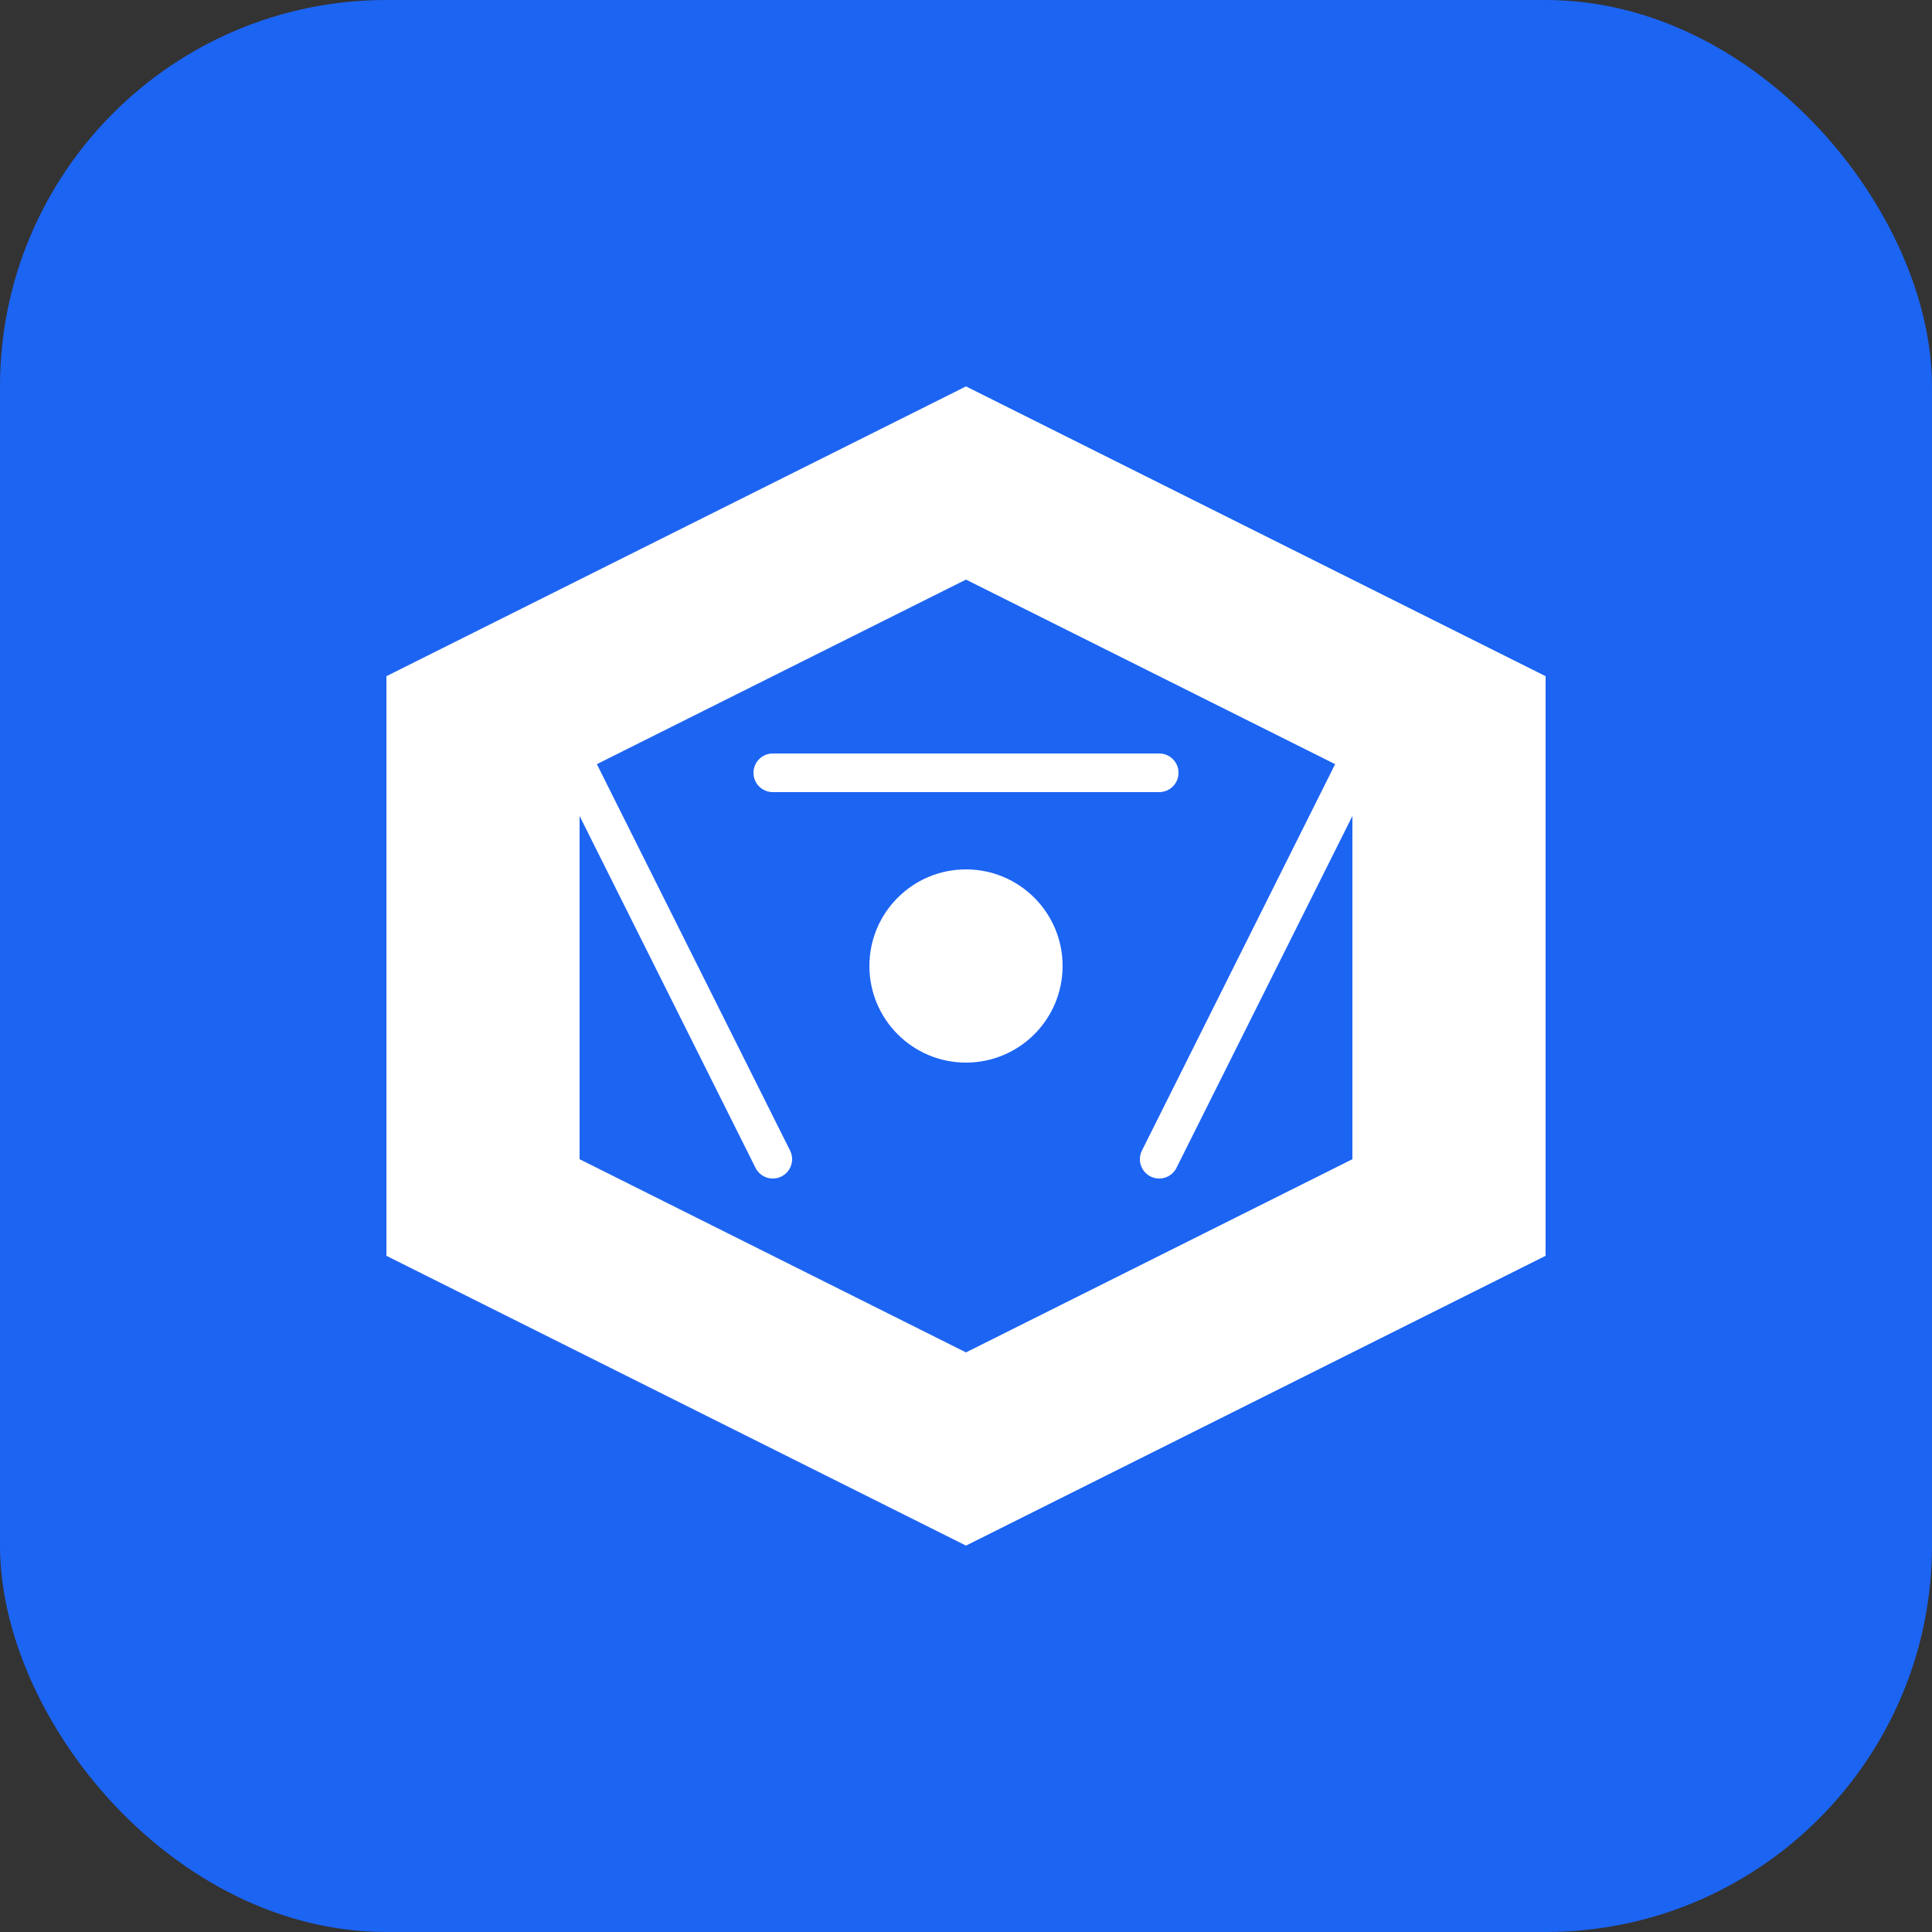 <svg width="100" height="100" viewBox="0 0 100 100" fill="none" xmlns="http://www.w3.org/2000/svg">
  <rect x="0" y="0" width="100" height="100" fill="#333333" stroke="none"/>
  <rect width="100" height="100" rx="20" fill="#1C64F2" />
  <path d="M50 20L80 35V65L50 80L20 65V35L50 20Z" fill="white" />
  <path d="M50 30L70 40V60L50 70L30 60V40L50 30Z" fill="#1C64F2" />
  <circle cx="50" cy="50" r="5" fill="white" />
  <path d="M40 60L30 40" stroke="white" stroke-width="2" stroke-linecap="round" />
  <path d="M60 60L70 40" stroke="white" stroke-width="2" stroke-linecap="round" />
  <path d="M60 40L40 40" stroke="white" stroke-width="2" stroke-linecap="round" />
</svg> 